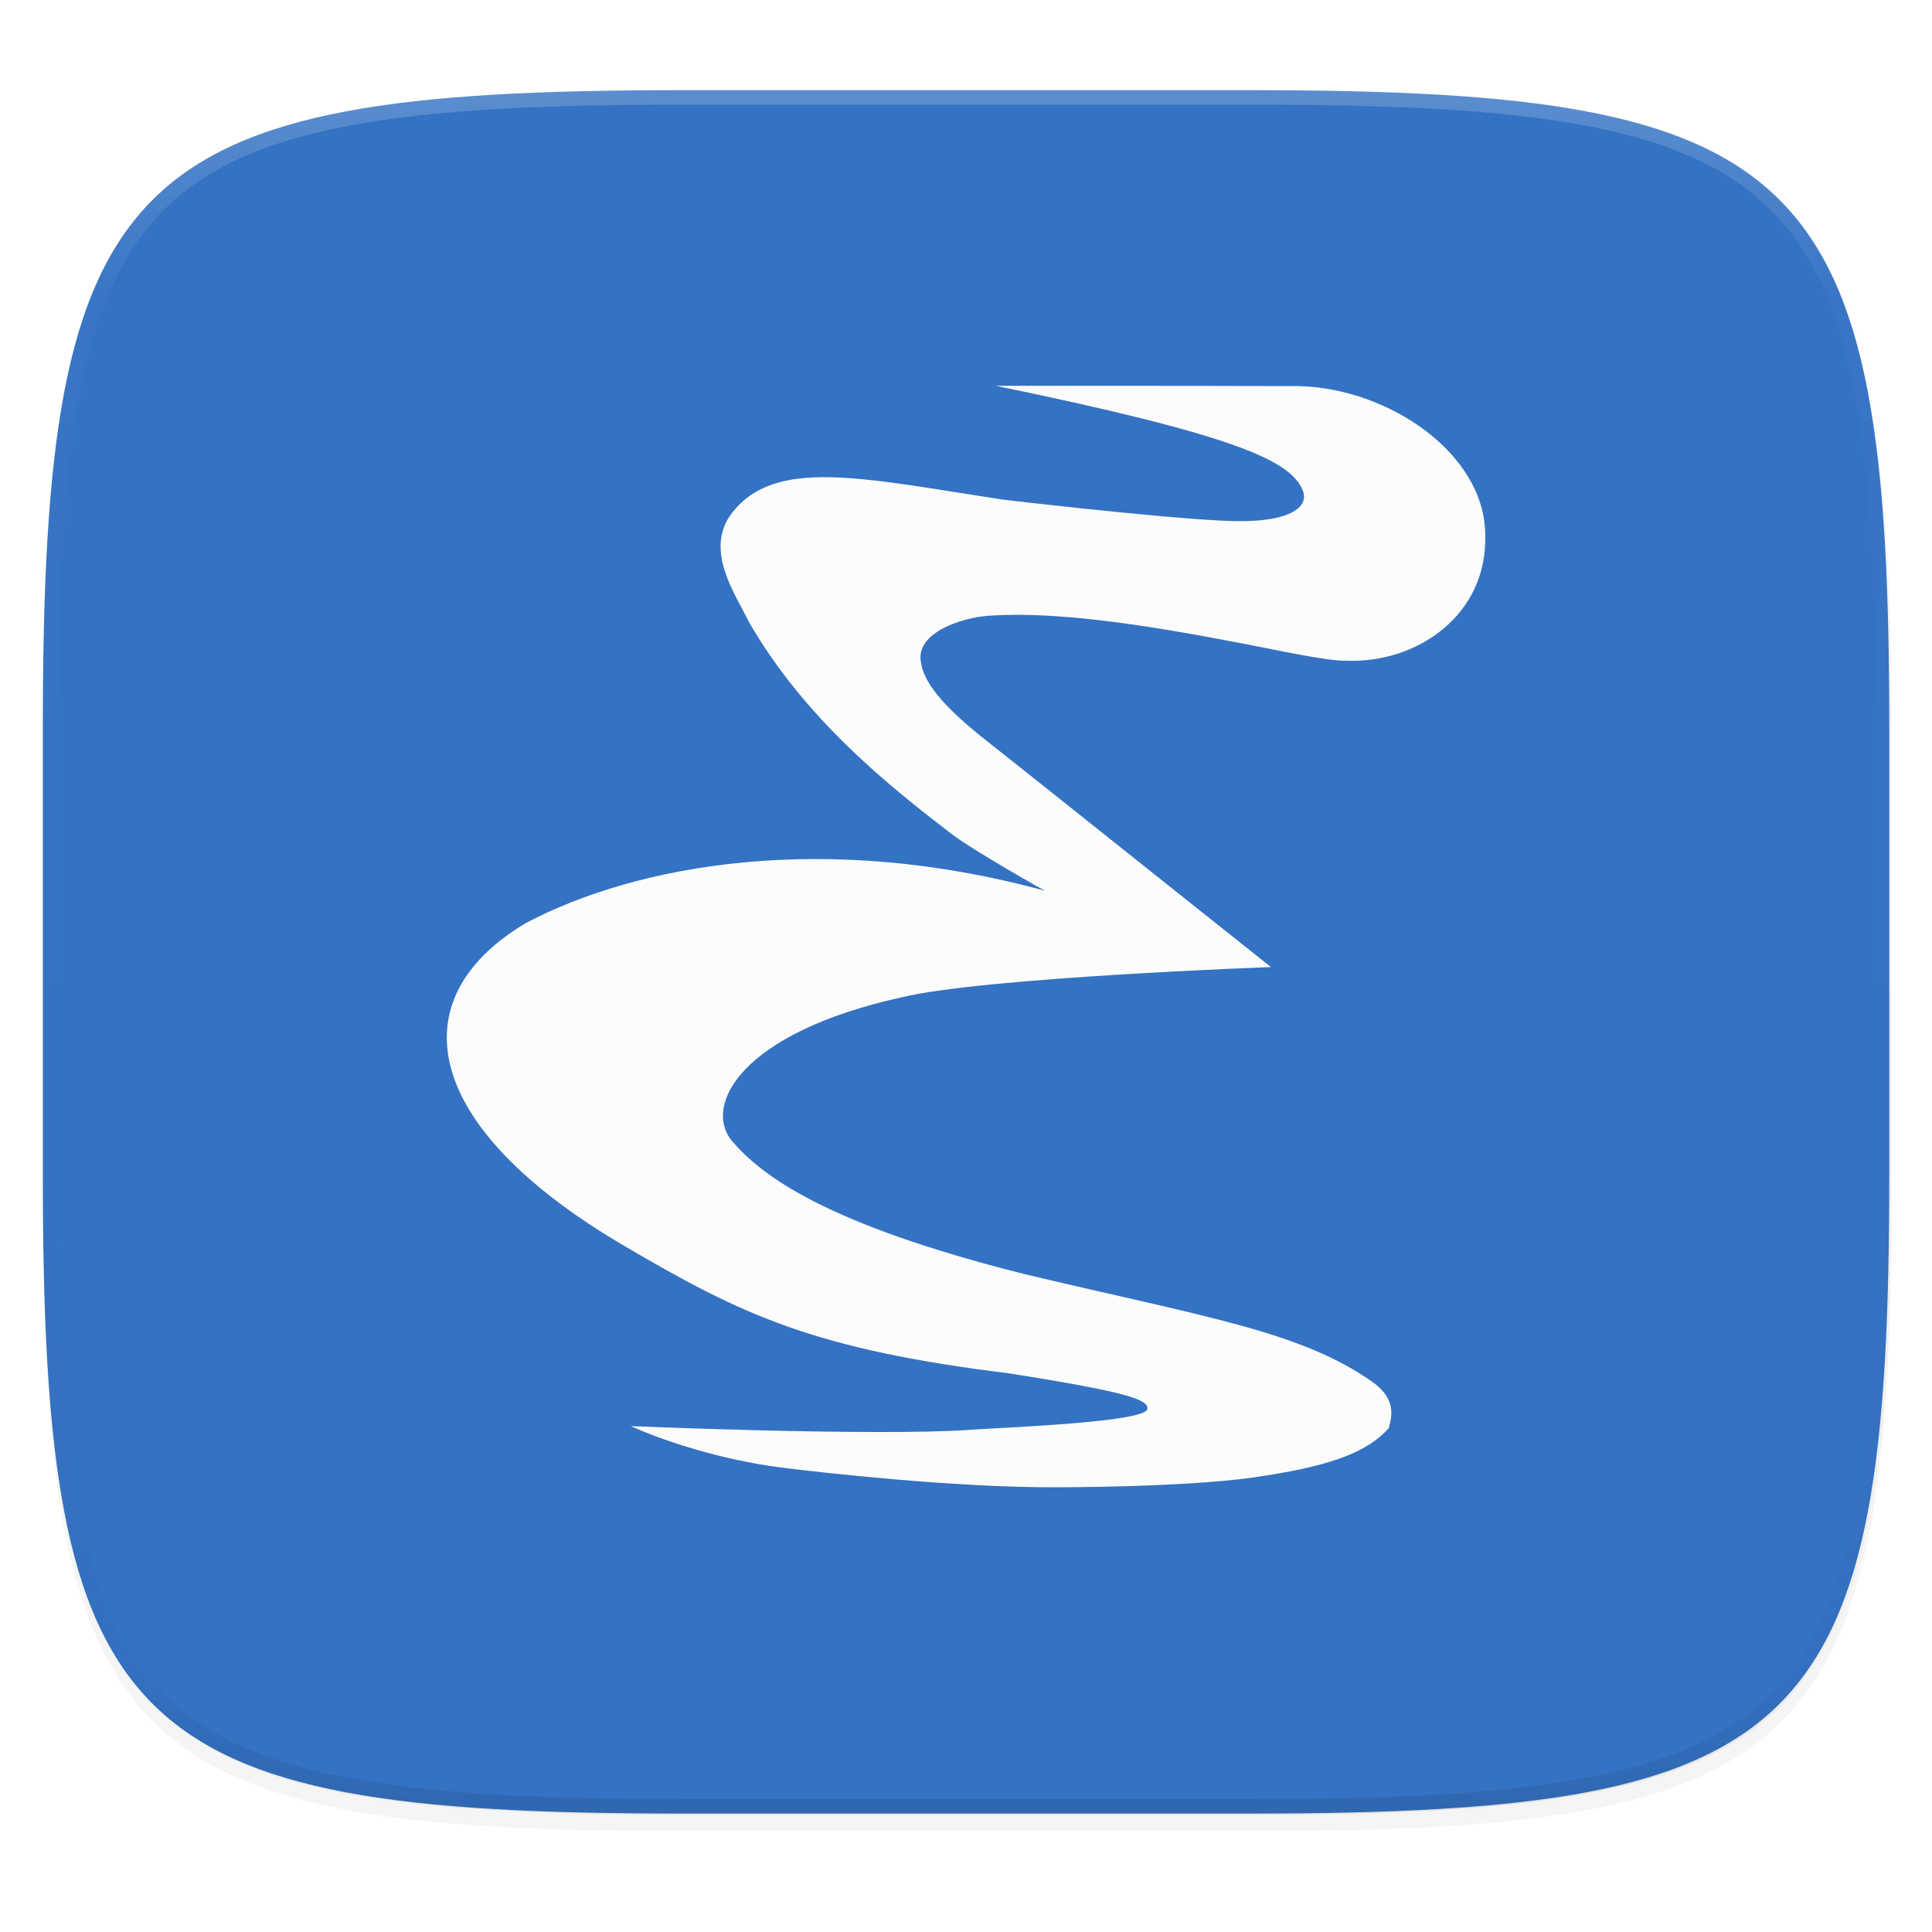 <svg width="256" height="256" viewBox="0 0 67.73 67.73" xmlns="http://www.w3.org/2000/svg">
    <defs>
        <linearGradient id="d" x1="296" x2="296" y1="-212" y2="236" gradientUnits="userSpaceOnUse">
            <stop offset="0" stop-color="#FBFCFB"/>
            <stop offset=".125" stop-color="#FBFCFB" stop-opacity=".098"/>
            <stop offset=".925" stop-opacity=".098"/>
            <stop offset="1" stop-opacity=".498"/>
        </linearGradient>
        <clipPath id="c">
            <path d="M361.938-212C507.235-212 528-191.287 528-46.125v116.25C528 215.286 507.235 236 361.937 236H214.063C68.766 236 48 215.286 48 70.125v-116.25C48-191.287 68.765-212 214.063-212z" fill="#C677DD"/>
        </clipPath>
        <filter id="b" x="-.02" y="-.03" width="1.046" height="1.05" color-interpolation-filters="sRGB">
            <feGaussianBlur stdDeviation="2.32"/>
        </filter>
        <filter id="a" x="-.01" y="-.01" width="1.023" height="1.025" color-interpolation-filters="sRGB">
            <feGaussianBlur stdDeviation="1.16"/>
        </filter>
        <filter id="e" x="-.05" y="-.05" width="1.099" height="1.093" color-interpolation-filters="sRGB">
            <feGaussianBlur stdDeviation=".75"/>
        </filter>
    </defs>
    <path transform="matrix(.27 0 0 .27 -7.129 -8.706)" d="M188.969 44C261.617 44 272 54.357 272 126.938v58.124C272 257.644 261.617 268 188.969 268H115.03C42.383 268 32 257.643 32 185.062v-58.125C32 54.358 42.383 44 115.031 44z" filter="url(#a)" opacity=".1"/>
    <path transform="matrix(.27 0 0 .27 -7.129 -8.706)" d="M188.969 46C261.617 46 272 56.357 272 128.938v58.125c0 72.58-10.383 82.937-83.031 82.937H115.03C42.383 270 32 259.643 32 187.062v-58.125C32 56.358 42.383 46 115.031 46z" filter="url(#b)" opacity=".2"/>
    <path d="M43.837 3.161c19.594 0 22.395 2.793 22.395 22.369v15.677c0 19.575-2.8 22.369-22.395 22.369H23.896c-19.594 0-22.394-2.794-22.394-22.37V25.53c0-19.576 2.8-22.369 22.394-22.369z" fill-opacity=".992" fill="#3371C2"/>
    <path transform="matrix(.135 0 0 .135 -4.971 31.75)" d="M361.938-212C507.235-212 528-191.287 528-46.125v116.25C528 215.286 507.235 236 361.937 236H214.063C68.766 236 48 215.286 48 70.125v-116.25C48-191.287 68.765-212 214.063-212z" clip-path="url(#c)" fill="none" opacity=".2" stroke-linecap="round" stroke-linejoin="round" stroke-width="8" stroke="url(#d)"/>
    <path d="M21.708 279.662s2.302 1.083 5.366 1.465c1.241.155 5.962.696 9.582.682 0 0 4.41.004 6.843-.341 2.546-.362 3.989-.823 4.792-1.745.021-.22.387-.935-.602-1.626-2.531-1.765-5.802-2.248-12.157-3.758-7.027-1.766-9.234-3.458-10.284-4.682-.994-1.227.295-3.775 5.957-5.026 2.867-.697 12.95-1.06 12.95-1.06-3.063-2.431-8.22-6.552-9.396-7.477-1.03-.813-2.692-2.059-2.87-3.173-.241-1.084 1.465-1.606 2.369-1.666 2.91-.2 6.886.57 10.42 1.272 1.775.353 2.087.301 2.087.301 2.53.12 5-1.633 4.9-4.424-.02-2.83-3.354-5.1-6.486-5.2-3.169-.011-10.678-.011-10.678-.011 8.473 1.746 10.317 2.627 10.759 3.647.261.603-.436 1.202-2.77 1.085-2.542-.128-7.751-.743-7.751-.743-4.958-.763-7.983-1.486-9.489.482-.984 1.285.14 2.85.582 3.774 1.968 3.433 4.941 5.788 7.1 7.448.812.625 3.292 2.008 3.292 2.008-7.709-2.108-14.281-.924-18.176 1.124-4.477 2.65-3.711 7.122 3.393 11.303 4.196 2.47 6.714 3.656 13.584 4.5 4.015.64 4.829.902 4.798 1.236-.043.47-4.968.649-6.262.738-3.294.227-11.811-.13-11.854-.13z" fill="#16181D" filter="url(#e)" opacity=".4" transform="translate(.403 -229.668)"/>
    <path d="M22.11 49.994s2.302 1.083 5.367 1.465c1.24.155 5.962.696 9.582.681 0 0 4.409.004 6.842-.34 2.547-.362 3.99-.824 4.793-1.745.02-.22.387-.936-.603-1.626-2.53-1.765-5.802-2.249-12.156-3.758-7.027-1.766-9.235-3.458-10.284-4.682-.995-1.227.294-3.776 5.957-5.026 2.866-.697 12.95-1.06 12.95-1.06-3.063-2.431-8.22-6.552-9.396-7.478-1.031-.812-2.692-2.058-2.87-3.172-.242-1.084 1.465-1.606 2.368-1.666 2.911-.2 6.886.57 10.42 1.272 1.776.353 2.088.301 2.088.301 2.53.12 5-1.633 4.9-4.424-.021-2.83-3.354-5.1-6.486-5.2-3.17-.012-10.678-.012-10.678-.012 8.472 1.747 10.316 2.628 10.758 3.648.262.603-.435 1.201-2.77 1.084-2.542-.127-7.75-.743-7.75-.743-4.958-.762-7.983-1.485-9.49.482-.983 1.286.141 2.851.583 3.775 1.967 3.433 4.94 5.788 7.1 7.448.812.625 3.292 2.008 3.292 2.008-7.71-2.108-14.282-.924-18.176 1.124-4.478 2.65-3.712 7.122 3.392 11.303 4.196 2.47 6.714 3.656 13.584 4.5 4.016.64 4.83.901 4.799 1.236-.043.47-4.968.649-6.263.738-3.293.227-11.81-.131-11.853-.131z" fill="#FBFCFB"/>
</svg>
